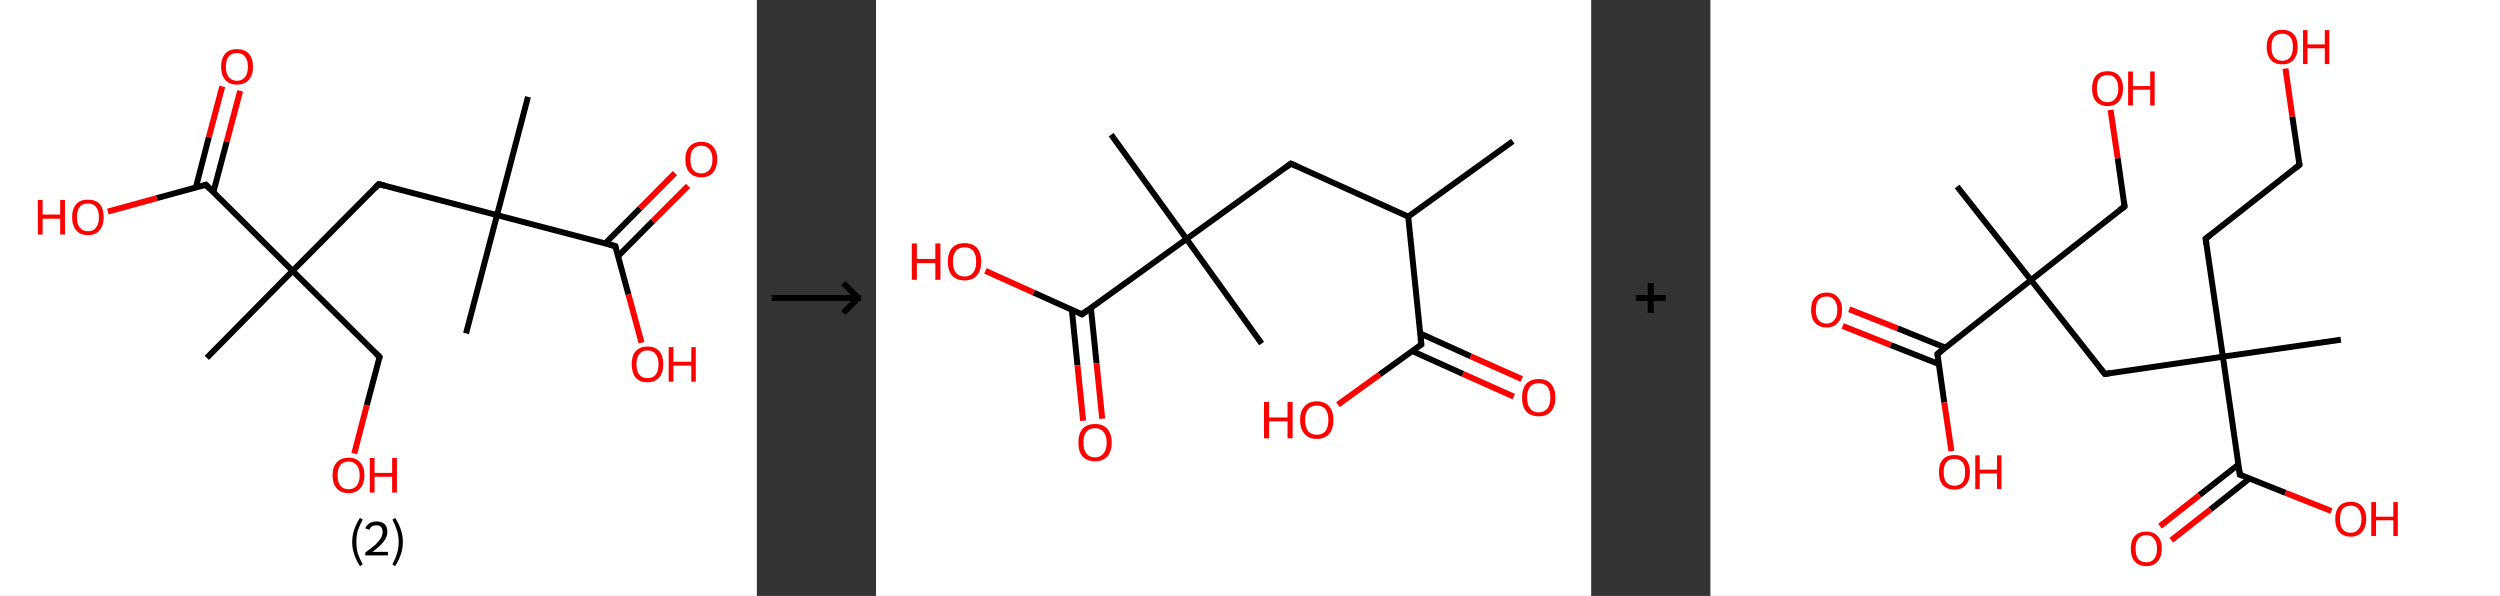 <?xml version='1.0' encoding='ASCII' standalone='yes'?>
<svg xmlns="http://www.w3.org/2000/svg" xmlns:xlink="http://www.w3.org/1999/xlink" version="1.1" width="839.0px" viewBox="0 0 839.0 200.0" height="200.0px">
  <rect x="0" y="0" width="839.0" height="200.0" fill="#333333" stroke="none"/>
  <g>
    <g transform="translate(0, 0) scale(1 1) "><!-- END OF HEADER -->
<rect style="opacity:1.0;fill:#FFFFFF;stroke:none" width="254.0" height="200.0" x="0.0" y="0.0"> </rect>
<path class="bond-0 atom-0 atom-1" d="M 177.2,32.5 L 166.8,72.2" style="fill:none;fill-rule:evenodd;stroke:#000000;stroke-width:2.0px;stroke-linecap:butt;stroke-linejoin:miter;stroke-opacity:1"/>
<path class="bond-1 atom-1 atom-2" d="M 166.8,72.2 L 156.4,111.9" style="fill:none;fill-rule:evenodd;stroke:#000000;stroke-width:2.0px;stroke-linecap:butt;stroke-linejoin:miter;stroke-opacity:1"/>
<path class="bond-2 atom-1 atom-3" d="M 166.8,72.2 L 127.1,61.8" style="fill:none;fill-rule:evenodd;stroke:#000000;stroke-width:2.0px;stroke-linecap:butt;stroke-linejoin:miter;stroke-opacity:1"/>
<path class="bond-3 atom-3 atom-4" d="M 127.1,61.8 L 98.2,90.9" style="fill:none;fill-rule:evenodd;stroke:#000000;stroke-width:2.0px;stroke-linecap:butt;stroke-linejoin:miter;stroke-opacity:1"/>
<path class="bond-4 atom-4 atom-5" d="M 98.2,90.9 L 69.4,120.1" style="fill:none;fill-rule:evenodd;stroke:#000000;stroke-width:2.0px;stroke-linecap:butt;stroke-linejoin:miter;stroke-opacity:1"/>
<path class="bond-5 atom-4 atom-6" d="M 98.2,90.9 L 127.4,119.8" style="fill:none;fill-rule:evenodd;stroke:#000000;stroke-width:2.0px;stroke-linecap:butt;stroke-linejoin:miter;stroke-opacity:1"/>
<path class="bond-6 atom-6 atom-7" d="M 127.4,119.8 L 123.1,136.0" style="fill:none;fill-rule:evenodd;stroke:#000000;stroke-width:2.0px;stroke-linecap:butt;stroke-linejoin:miter;stroke-opacity:1"/>
<path class="bond-6 atom-6 atom-7" d="M 123.1,136.0 L 118.9,152.2" style="fill:none;fill-rule:evenodd;stroke:#FF0000;stroke-width:2.0px;stroke-linecap:butt;stroke-linejoin:miter;stroke-opacity:1"/>
<path class="bond-7 atom-4 atom-8" d="M 98.2,90.9 L 69.1,62.0" style="fill:none;fill-rule:evenodd;stroke:#000000;stroke-width:2.0px;stroke-linecap:butt;stroke-linejoin:miter;stroke-opacity:1"/>
<path class="bond-8 atom-8 atom-9" d="M 71.6,64.5 L 76.1,47.5" style="fill:none;fill-rule:evenodd;stroke:#000000;stroke-width:2.0px;stroke-linecap:butt;stroke-linejoin:miter;stroke-opacity:1"/>
<path class="bond-8 atom-8 atom-9" d="M 76.1,47.5 L 80.6,30.5" style="fill:none;fill-rule:evenodd;stroke:#FF0000;stroke-width:2.0px;stroke-linecap:butt;stroke-linejoin:miter;stroke-opacity:1"/>
<path class="bond-8 atom-8 atom-9" d="M 65.7,63.0 L 70.1,46.0" style="fill:none;fill-rule:evenodd;stroke:#000000;stroke-width:2.0px;stroke-linecap:butt;stroke-linejoin:miter;stroke-opacity:1"/>
<path class="bond-8 atom-8 atom-9" d="M 70.1,46.0 L 74.6,29.0" style="fill:none;fill-rule:evenodd;stroke:#FF0000;stroke-width:2.0px;stroke-linecap:butt;stroke-linejoin:miter;stroke-opacity:1"/>
<path class="bond-9 atom-8 atom-10" d="M 69.1,62.0 L 52.6,66.5" style="fill:none;fill-rule:evenodd;stroke:#000000;stroke-width:2.0px;stroke-linecap:butt;stroke-linejoin:miter;stroke-opacity:1"/>
<path class="bond-9 atom-8 atom-10" d="M 52.6,66.5 L 36.2,71.0" style="fill:none;fill-rule:evenodd;stroke:#FF0000;stroke-width:2.0px;stroke-linecap:butt;stroke-linejoin:miter;stroke-opacity:1"/>
<path class="bond-10 atom-1 atom-11" d="M 166.8,72.2 L 206.5,82.6" style="fill:none;fill-rule:evenodd;stroke:#000000;stroke-width:2.0px;stroke-linecap:butt;stroke-linejoin:miter;stroke-opacity:1"/>
<path class="bond-11 atom-11 atom-12" d="M 207.4,86.0 L 219.1,74.2" style="fill:none;fill-rule:evenodd;stroke:#000000;stroke-width:2.0px;stroke-linecap:butt;stroke-linejoin:miter;stroke-opacity:1"/>
<path class="bond-11 atom-11 atom-12" d="M 219.1,74.2 L 230.9,62.4" style="fill:none;fill-rule:evenodd;stroke:#FF0000;stroke-width:2.0px;stroke-linecap:butt;stroke-linejoin:miter;stroke-opacity:1"/>
<path class="bond-11 atom-11 atom-12" d="M 203.1,81.7 L 214.8,69.9" style="fill:none;fill-rule:evenodd;stroke:#000000;stroke-width:2.0px;stroke-linecap:butt;stroke-linejoin:miter;stroke-opacity:1"/>
<path class="bond-11 atom-11 atom-12" d="M 214.8,69.9 L 226.5,58.1" style="fill:none;fill-rule:evenodd;stroke:#FF0000;stroke-width:2.0px;stroke-linecap:butt;stroke-linejoin:miter;stroke-opacity:1"/>
<path class="bond-12 atom-11 atom-13" d="M 206.5,82.6 L 210.9,98.8" style="fill:none;fill-rule:evenodd;stroke:#000000;stroke-width:2.0px;stroke-linecap:butt;stroke-linejoin:miter;stroke-opacity:1"/>
<path class="bond-12 atom-11 atom-13" d="M 210.9,98.8 L 215.3,115.0" style="fill:none;fill-rule:evenodd;stroke:#FF0000;stroke-width:2.0px;stroke-linecap:butt;stroke-linejoin:miter;stroke-opacity:1"/>
<path d="M 129.1,62.3 L 127.1,61.8 L 125.7,63.2" style="fill:none;stroke:#000000;stroke-width:2.0px;stroke-linecap:butt;stroke-linejoin:miter;stroke-opacity:1;"/>
<path d="M 125.9,118.3 L 127.4,119.8 L 127.2,120.6" style="fill:none;stroke:#000000;stroke-width:2.0px;stroke-linecap:butt;stroke-linejoin:miter;stroke-opacity:1;"/>
<path d="M 70.6,63.5 L 69.1,62.0 L 68.3,62.3" style="fill:none;stroke:#000000;stroke-width:2.0px;stroke-linecap:butt;stroke-linejoin:miter;stroke-opacity:1;"/>
<path d="M 204.5,82.1 L 206.5,82.6 L 206.7,83.4" style="fill:none;stroke:#000000;stroke-width:2.0px;stroke-linecap:butt;stroke-linejoin:miter;stroke-opacity:1;"/>
<path class="atom-7" d="M 111.6 159.5 Q 111.6 156.7, 113.0 155.2 Q 114.4 153.6, 117.0 153.6 Q 119.5 153.6, 120.9 155.2 Q 122.3 156.7, 122.3 159.5 Q 122.3 162.3, 120.9 163.9 Q 119.5 165.5, 117.0 165.5 Q 114.4 165.5, 113.0 163.9 Q 111.6 162.3, 111.6 159.5 M 117.0 164.2 Q 118.7 164.2, 119.7 163.0 Q 120.7 161.8, 120.7 159.5 Q 120.7 157.2, 119.7 156.1 Q 118.7 154.9, 117.0 154.9 Q 115.2 154.9, 114.2 156.1 Q 113.3 157.2, 113.3 159.5 Q 113.3 161.8, 114.2 163.0 Q 115.2 164.2, 117.0 164.2 " fill="#FF0000"/>
<path class="atom-7" d="M 124.1 153.7 L 125.7 153.7 L 125.7 158.7 L 131.6 158.7 L 131.6 153.7 L 133.2 153.7 L 133.2 165.3 L 131.6 165.3 L 131.6 160.0 L 125.7 160.0 L 125.7 165.3 L 124.1 165.3 L 124.1 153.7 " fill="#FF0000"/>
<path class="atom-9" d="M 74.2 22.4 Q 74.2 19.6, 75.6 18.0 Q 76.9 16.5, 79.5 16.5 Q 82.1 16.5, 83.5 18.0 Q 84.9 19.6, 84.9 22.4 Q 84.9 25.2, 83.5 26.8 Q 82.1 28.4, 79.5 28.4 Q 77.0 28.4, 75.6 26.8 Q 74.2 25.2, 74.2 22.4 M 79.5 27.1 Q 81.3 27.1, 82.2 25.9 Q 83.2 24.7, 83.2 22.4 Q 83.2 20.1, 82.2 19.0 Q 81.3 17.8, 79.5 17.8 Q 77.8 17.8, 76.8 18.9 Q 75.8 20.1, 75.8 22.4 Q 75.8 24.7, 76.8 25.9 Q 77.8 27.1, 79.5 27.1 " fill="#FF0000"/>
<path class="atom-10" d="M 12.7 67.1 L 14.3 67.1 L 14.3 72.0 L 20.2 72.0 L 20.2 67.1 L 21.8 67.1 L 21.8 78.7 L 20.2 78.7 L 20.2 73.4 L 14.3 73.4 L 14.3 78.7 L 12.7 78.7 L 12.7 67.1 " fill="#FF0000"/>
<path class="atom-10" d="M 24.2 72.9 Q 24.2 70.1, 25.6 68.5 Q 26.9 67.0, 29.5 67.0 Q 32.1 67.0, 33.5 68.5 Q 34.8 70.1, 34.8 72.9 Q 34.8 75.7, 33.4 77.3 Q 32.1 78.9, 29.5 78.9 Q 26.9 78.9, 25.6 77.3 Q 24.2 75.7, 24.2 72.9 M 29.5 77.6 Q 31.3 77.6, 32.2 76.4 Q 33.2 75.2, 33.2 72.9 Q 33.2 70.6, 32.2 69.4 Q 31.3 68.3, 29.5 68.3 Q 27.7 68.3, 26.8 69.4 Q 25.8 70.6, 25.8 72.9 Q 25.8 75.2, 26.8 76.4 Q 27.7 77.6, 29.5 77.6 " fill="#FF0000"/>
<path class="atom-12" d="M 230.0 53.5 Q 230.0 50.7, 231.4 49.2 Q 232.8 47.6, 235.4 47.6 Q 237.9 47.6, 239.3 49.2 Q 240.7 50.7, 240.7 53.5 Q 240.7 56.3, 239.3 57.9 Q 237.9 59.5, 235.4 59.5 Q 232.8 59.5, 231.4 57.9 Q 230.0 56.3, 230.0 53.5 M 235.4 58.2 Q 237.1 58.2, 238.1 57.0 Q 239.1 55.8, 239.1 53.5 Q 239.1 51.2, 238.1 50.1 Q 237.1 48.9, 235.4 48.9 Q 233.6 48.9, 232.6 50.1 Q 231.7 51.2, 231.7 53.5 Q 231.7 55.8, 232.6 57.0 Q 233.6 58.2, 235.4 58.2 " fill="#FF0000"/>
<path class="atom-13" d="M 212.0 122.2 Q 212.0 119.4, 213.3 117.9 Q 214.7 116.3, 217.3 116.3 Q 219.9 116.3, 221.3 117.9 Q 222.6 119.4, 222.6 122.2 Q 222.6 125.1, 221.2 126.7 Q 219.8 128.3, 217.3 128.3 Q 214.7 128.3, 213.3 126.7 Q 212.0 125.1, 212.0 122.2 M 217.3 126.9 Q 219.1 126.9, 220.0 125.8 Q 221.0 124.6, 221.0 122.2 Q 221.0 120.0, 220.0 118.8 Q 219.1 117.6, 217.3 117.6 Q 215.5 117.6, 214.6 118.8 Q 213.6 119.9, 213.6 122.2 Q 213.6 124.6, 214.6 125.8 Q 215.5 126.9, 217.3 126.9 " fill="#FF0000"/>
<path class="atom-13" d="M 224.4 116.5 L 226.0 116.5 L 226.0 121.4 L 232.0 121.4 L 232.0 116.5 L 233.5 116.5 L 233.5 128.1 L 232.0 128.1 L 232.0 122.7 L 226.0 122.7 L 226.0 128.1 L 224.4 128.1 L 224.4 116.5 " fill="#FF0000"/>
<path class="legend" d="M 118.2 181.9 Q 118.2 179.6, 118.9 177.7 Q 119.5 175.8, 120.8 173.8 L 121.7 174.4 Q 120.7 176.3, 120.1 178.0 Q 119.6 179.7, 119.6 181.9 Q 119.6 184.0, 120.1 185.8 Q 120.7 187.5, 121.7 189.4 L 120.8 190.0 Q 119.5 188.0, 118.9 186.1 Q 118.2 184.2, 118.2 181.9 " fill="#000000"/>
<path class="legend" d="M 122.6 177.3 Q 123.1 176.2, 124.0 175.6 Q 125.0 175.0, 126.4 175.0 Q 128.1 175.0, 129.1 175.9 Q 130.0 176.8, 130.0 178.5 Q 130.0 180.2, 128.8 181.7 Q 127.6 183.3, 125.0 185.2 L 130.2 185.2 L 130.2 186.4 L 122.6 186.4 L 122.6 185.4 Q 124.7 183.9, 126.0 182.8 Q 127.2 181.6, 127.8 180.6 Q 128.4 179.6, 128.4 178.6 Q 128.4 177.5, 127.9 176.9 Q 127.4 176.3, 126.4 176.3 Q 125.5 176.3, 124.9 176.6 Q 124.3 177.0, 123.9 177.8 L 122.6 177.3 " fill="#000000"/>
<path class="legend" d="M 135.2 181.9 Q 135.2 184.2, 134.5 186.1 Q 133.9 188.0, 132.6 190.0 L 131.7 189.4 Q 132.7 187.5, 133.2 185.8 Q 133.8 184.0, 133.8 181.9 Q 133.8 179.7, 133.2 178.0 Q 132.7 176.3, 131.7 174.4 L 132.6 173.8 Q 133.9 175.8, 134.5 177.7 Q 135.2 179.6, 135.2 181.9 " fill="#000000"/>
</g>
    <g transform="translate(254, 0) scale(1 1) "><line x1="5" y1="100" x2="35" y2="100" style="stroke:rgb(0,0,0);stroke-width:2"/>
  <line x1="34" y1="100" x2="29" y2="95" style="stroke:rgb(0,0,0);stroke-width:2"/>
  <line x1="34" y1="100" x2="29" y2="105" style="stroke:rgb(0,0,0);stroke-width:2"/>
</g>
    <g transform="translate(294.0, 0) scale(1 1) "><!-- END OF HEADER -->
<rect style="opacity:1.0;fill:#FFFFFF;stroke:none" width="240.0" height="200.0" x="0.0" y="0.0"> </rect>
<path class="bond-0 atom-0 atom-1" d="M 213.7,47.4 L 178.6,72.7" style="fill:none;fill-rule:evenodd;stroke:#000000;stroke-width:2.0px;stroke-linecap:butt;stroke-linejoin:miter;stroke-opacity:1"/>
<path class="bond-1 atom-1 atom-2" d="M 178.6,72.7 L 139.2,54.9" style="fill:none;fill-rule:evenodd;stroke:#000000;stroke-width:2.0px;stroke-linecap:butt;stroke-linejoin:miter;stroke-opacity:1"/>
<path class="bond-2 atom-2 atom-3" d="M 139.2,54.9 L 104.2,80.2" style="fill:none;fill-rule:evenodd;stroke:#000000;stroke-width:2.0px;stroke-linecap:butt;stroke-linejoin:miter;stroke-opacity:1"/>
<path class="bond-3 atom-3 atom-4" d="M 104.2,80.2 L 129.4,115.3" style="fill:none;fill-rule:evenodd;stroke:#000000;stroke-width:2.0px;stroke-linecap:butt;stroke-linejoin:miter;stroke-opacity:1"/>
<path class="bond-4 atom-3 atom-5" d="M 104.2,80.2 L 78.9,45.2" style="fill:none;fill-rule:evenodd;stroke:#000000;stroke-width:2.0px;stroke-linecap:butt;stroke-linejoin:miter;stroke-opacity:1"/>
<path class="bond-5 atom-3 atom-6" d="M 104.2,80.2 L 69.1,105.5" style="fill:none;fill-rule:evenodd;stroke:#000000;stroke-width:2.0px;stroke-linecap:butt;stroke-linejoin:miter;stroke-opacity:1"/>
<path class="bond-6 atom-6 atom-7" d="M 65.7,103.9 L 67.6,122.6" style="fill:none;fill-rule:evenodd;stroke:#000000;stroke-width:2.0px;stroke-linecap:butt;stroke-linejoin:miter;stroke-opacity:1"/>
<path class="bond-6 atom-6 atom-7" d="M 67.6,122.6 L 69.5,141.2" style="fill:none;fill-rule:evenodd;stroke:#FF0000;stroke-width:2.0px;stroke-linecap:butt;stroke-linejoin:miter;stroke-opacity:1"/>
<path class="bond-6 atom-6 atom-7" d="M 72.1,103.3 L 74.0,121.9" style="fill:none;fill-rule:evenodd;stroke:#000000;stroke-width:2.0px;stroke-linecap:butt;stroke-linejoin:miter;stroke-opacity:1"/>
<path class="bond-6 atom-6 atom-7" d="M 74.0,121.9 L 75.9,140.5" style="fill:none;fill-rule:evenodd;stroke:#FF0000;stroke-width:2.0px;stroke-linecap:butt;stroke-linejoin:miter;stroke-opacity:1"/>
<path class="bond-7 atom-6 atom-8" d="M 69.1,105.5 L 52.9,98.2" style="fill:none;fill-rule:evenodd;stroke:#000000;stroke-width:2.0px;stroke-linecap:butt;stroke-linejoin:miter;stroke-opacity:1"/>
<path class="bond-7 atom-6 atom-8" d="M 52.9,98.2 L 36.7,90.9" style="fill:none;fill-rule:evenodd;stroke:#FF0000;stroke-width:2.0px;stroke-linecap:butt;stroke-linejoin:miter;stroke-opacity:1"/>
<path class="bond-8 atom-1 atom-9" d="M 178.6,72.7 L 183.0,115.6" style="fill:none;fill-rule:evenodd;stroke:#000000;stroke-width:2.0px;stroke-linecap:butt;stroke-linejoin:miter;stroke-opacity:1"/>
<path class="bond-9 atom-9 atom-10" d="M 179.9,117.8 L 197.0,125.5" style="fill:none;fill-rule:evenodd;stroke:#000000;stroke-width:2.0px;stroke-linecap:butt;stroke-linejoin:miter;stroke-opacity:1"/>
<path class="bond-9 atom-9 atom-10" d="M 197.0,125.5 L 214.0,133.1" style="fill:none;fill-rule:evenodd;stroke:#FF0000;stroke-width:2.0px;stroke-linecap:butt;stroke-linejoin:miter;stroke-opacity:1"/>
<path class="bond-9 atom-9 atom-10" d="M 182.6,111.9 L 199.6,119.6" style="fill:none;fill-rule:evenodd;stroke:#000000;stroke-width:2.0px;stroke-linecap:butt;stroke-linejoin:miter;stroke-opacity:1"/>
<path class="bond-9 atom-9 atom-10" d="M 199.6,119.6 L 216.7,127.2" style="fill:none;fill-rule:evenodd;stroke:#FF0000;stroke-width:2.0px;stroke-linecap:butt;stroke-linejoin:miter;stroke-opacity:1"/>
<path class="bond-10 atom-9 atom-11" d="M 183.0,115.6 L 169.0,125.7" style="fill:none;fill-rule:evenodd;stroke:#000000;stroke-width:2.0px;stroke-linecap:butt;stroke-linejoin:miter;stroke-opacity:1"/>
<path class="bond-10 atom-9 atom-11" d="M 169.0,125.7 L 155.0,135.8" style="fill:none;fill-rule:evenodd;stroke:#FF0000;stroke-width:2.0px;stroke-linecap:butt;stroke-linejoin:miter;stroke-opacity:1"/>
<path d="M 141.2,55.8 L 139.2,54.9 L 137.5,56.2" style="fill:none;stroke:#000000;stroke-width:2.0px;stroke-linecap:butt;stroke-linejoin:miter;stroke-opacity:1;"/>
<path d="M 70.9,104.2 L 69.1,105.5 L 68.3,105.1" style="fill:none;stroke:#000000;stroke-width:2.0px;stroke-linecap:butt;stroke-linejoin:miter;stroke-opacity:1;"/>
<path d="M 182.8,113.5 L 183.0,115.6 L 182.3,116.1" style="fill:none;stroke:#000000;stroke-width:2.0px;stroke-linecap:butt;stroke-linejoin:miter;stroke-opacity:1;"/>
<path class="atom-7" d="M 67.9 148.5 Q 67.9 145.6, 69.3 143.9 Q 70.8 142.3, 73.5 142.3 Q 76.2 142.3, 77.6 143.9 Q 79.1 145.6, 79.1 148.5 Q 79.1 151.5, 77.6 153.2 Q 76.1 154.8, 73.5 154.8 Q 70.8 154.8, 69.3 153.2 Q 67.9 151.5, 67.9 148.5 M 73.5 153.5 Q 75.3 153.5, 76.3 152.2 Q 77.4 151.0, 77.4 148.5 Q 77.4 146.1, 76.3 144.9 Q 75.3 143.7, 73.5 143.7 Q 71.6 143.7, 70.6 144.9 Q 69.6 146.1, 69.6 148.5 Q 69.6 151.0, 70.6 152.2 Q 71.6 153.5, 73.5 153.5 " fill="#FF0000"/>
<path class="atom-8" d="M 12.0 81.7 L 13.7 81.7 L 13.7 86.9 L 19.9 86.9 L 19.9 81.7 L 21.6 81.7 L 21.6 93.9 L 19.9 93.9 L 19.9 88.3 L 13.7 88.3 L 13.7 93.9 L 12.0 93.9 L 12.0 81.7 " fill="#FF0000"/>
<path class="atom-8" d="M 24.1 87.8 Q 24.1 84.9, 25.5 83.2 Q 27.0 81.6, 29.7 81.6 Q 32.4 81.6, 33.9 83.2 Q 35.3 84.9, 35.3 87.8 Q 35.3 90.8, 33.8 92.5 Q 32.4 94.1, 29.7 94.1 Q 27.0 94.1, 25.5 92.5 Q 24.1 90.8, 24.1 87.8 M 29.7 92.8 Q 31.6 92.8, 32.6 91.5 Q 33.6 90.2, 33.6 87.8 Q 33.6 85.4, 32.6 84.2 Q 31.6 83.0, 29.7 83.0 Q 27.8 83.0, 26.8 84.2 Q 25.8 85.4, 25.8 87.8 Q 25.8 90.3, 26.8 91.5 Q 27.8 92.8, 29.7 92.8 " fill="#FF0000"/>
<path class="atom-10" d="M 216.8 133.4 Q 216.8 130.5, 218.2 128.8 Q 219.7 127.2, 222.4 127.2 Q 225.1 127.2, 226.5 128.8 Q 228.0 130.5, 228.0 133.4 Q 228.0 136.4, 226.5 138.1 Q 225.1 139.7, 222.4 139.7 Q 219.7 139.7, 218.2 138.1 Q 216.8 136.4, 216.8 133.4 M 222.4 138.4 Q 224.2 138.4, 225.3 137.1 Q 226.3 135.8, 226.3 133.4 Q 226.3 131.0, 225.3 129.8 Q 224.2 128.6, 222.4 128.6 Q 220.5 128.6, 219.5 129.8 Q 218.5 131.0, 218.5 133.4 Q 218.5 135.9, 219.5 137.1 Q 220.5 138.4, 222.4 138.4 " fill="#FF0000"/>
<path class="atom-11" d="M 130.2 134.9 L 131.9 134.9 L 131.9 140.1 L 138.1 140.1 L 138.1 134.9 L 139.8 134.9 L 139.8 147.1 L 138.1 147.1 L 138.1 141.4 L 131.9 141.4 L 131.9 147.1 L 130.2 147.1 L 130.2 134.9 " fill="#FF0000"/>
<path class="atom-11" d="M 142.3 140.9 Q 142.3 138.0, 143.8 136.4 Q 145.2 134.7, 147.9 134.7 Q 150.6 134.7, 152.1 136.4 Q 153.5 138.0, 153.5 140.9 Q 153.5 143.9, 152.1 145.6 Q 150.6 147.3, 147.9 147.3 Q 145.2 147.3, 143.8 145.6 Q 142.3 143.9, 142.3 140.9 M 147.9 145.9 Q 149.8 145.9, 150.8 144.7 Q 151.8 143.4, 151.8 140.9 Q 151.8 138.5, 150.8 137.3 Q 149.8 136.1, 147.9 136.1 Q 146.1 136.1, 145.0 137.3 Q 144.0 138.5, 144.0 140.9 Q 144.0 143.4, 145.0 144.7 Q 146.1 145.9, 147.9 145.9 " fill="#FF0000"/>
</g>
    <g transform="translate(534.0, 0) scale(1 1) "><line x1="15" y1="100" x2="25" y2="100" style="stroke:rgb(0,0,0);stroke-width:2"/>
  <line x1="20" y1="95" x2="20" y2="105" style="stroke:rgb(0,0,0);stroke-width:2"/>
</g>
    <g transform="translate(574.0, 0) scale(1 1) "><!-- END OF HEADER -->
<rect style="opacity:1.0;fill:#FFFFFF;stroke:none" width="265.0" height="200.0" x="0.0" y="0.0"> </rect>
<path class="bond-0 atom-0 atom-1" d="M 82.8,62.6 L 107.6,94.0" style="fill:none;fill-rule:evenodd;stroke:#000000;stroke-width:2.0px;stroke-linecap:butt;stroke-linejoin:miter;stroke-opacity:1"/>
<path class="bond-1 atom-1 atom-2" d="M 107.6,94.0 L 139.0,69.3" style="fill:none;fill-rule:evenodd;stroke:#000000;stroke-width:2.0px;stroke-linecap:butt;stroke-linejoin:miter;stroke-opacity:1"/>
<path class="bond-2 atom-2 atom-3" d="M 139.0,69.3 L 136.7,53.1" style="fill:none;fill-rule:evenodd;stroke:#000000;stroke-width:2.0px;stroke-linecap:butt;stroke-linejoin:miter;stroke-opacity:1"/>
<path class="bond-2 atom-2 atom-3" d="M 136.7,53.1 L 134.3,36.9" style="fill:none;fill-rule:evenodd;stroke:#FF0000;stroke-width:2.0px;stroke-linecap:butt;stroke-linejoin:miter;stroke-opacity:1"/>
<path class="bond-3 atom-1 atom-4" d="M 107.6,94.0 L 132.4,125.5" style="fill:none;fill-rule:evenodd;stroke:#000000;stroke-width:2.0px;stroke-linecap:butt;stroke-linejoin:miter;stroke-opacity:1"/>
<path class="bond-4 atom-4 atom-5" d="M 132.4,125.5 L 172.0,119.7" style="fill:none;fill-rule:evenodd;stroke:#000000;stroke-width:2.0px;stroke-linecap:butt;stroke-linejoin:miter;stroke-opacity:1"/>
<path class="bond-5 atom-5 atom-6" d="M 172.0,119.7 L 211.6,114.0" style="fill:none;fill-rule:evenodd;stroke:#000000;stroke-width:2.0px;stroke-linecap:butt;stroke-linejoin:miter;stroke-opacity:1"/>
<path class="bond-6 atom-5 atom-7" d="M 172.0,119.7 L 166.2,80.1" style="fill:none;fill-rule:evenodd;stroke:#000000;stroke-width:2.0px;stroke-linecap:butt;stroke-linejoin:miter;stroke-opacity:1"/>
<path class="bond-7 atom-7 atom-8" d="M 166.2,80.1 L 197.7,55.3" style="fill:none;fill-rule:evenodd;stroke:#000000;stroke-width:2.0px;stroke-linecap:butt;stroke-linejoin:miter;stroke-opacity:1"/>
<path class="bond-8 atom-8 atom-9" d="M 197.7,55.3 L 195.3,39.1" style="fill:none;fill-rule:evenodd;stroke:#000000;stroke-width:2.0px;stroke-linecap:butt;stroke-linejoin:miter;stroke-opacity:1"/>
<path class="bond-8 atom-8 atom-9" d="M 195.3,39.1 L 193.0,23.0" style="fill:none;fill-rule:evenodd;stroke:#FF0000;stroke-width:2.0px;stroke-linecap:butt;stroke-linejoin:miter;stroke-opacity:1"/>
<path class="bond-9 atom-5 atom-10" d="M 172.0,119.7 L 177.7,159.3" style="fill:none;fill-rule:evenodd;stroke:#000000;stroke-width:2.0px;stroke-linecap:butt;stroke-linejoin:miter;stroke-opacity:1"/>
<path class="bond-10 atom-10 atom-11" d="M 177.2,155.9 L 164.1,166.2" style="fill:none;fill-rule:evenodd;stroke:#000000;stroke-width:2.0px;stroke-linecap:butt;stroke-linejoin:miter;stroke-opacity:1"/>
<path class="bond-10 atom-10 atom-11" d="M 164.1,166.2 L 150.9,176.6" style="fill:none;fill-rule:evenodd;stroke:#FF0000;stroke-width:2.0px;stroke-linecap:butt;stroke-linejoin:miter;stroke-opacity:1"/>
<path class="bond-10 atom-10 atom-11" d="M 180.9,160.6 L 167.8,171.0" style="fill:none;fill-rule:evenodd;stroke:#000000;stroke-width:2.0px;stroke-linecap:butt;stroke-linejoin:miter;stroke-opacity:1"/>
<path class="bond-10 atom-10 atom-11" d="M 167.8,171.0 L 154.7,181.3" style="fill:none;fill-rule:evenodd;stroke:#FF0000;stroke-width:2.0px;stroke-linecap:butt;stroke-linejoin:miter;stroke-opacity:1"/>
<path class="bond-11 atom-10 atom-12" d="M 177.7,159.3 L 193.0,165.4" style="fill:none;fill-rule:evenodd;stroke:#000000;stroke-width:2.0px;stroke-linecap:butt;stroke-linejoin:miter;stroke-opacity:1"/>
<path class="bond-11 atom-10 atom-12" d="M 193.0,165.4 L 208.4,171.5" style="fill:none;fill-rule:evenodd;stroke:#FF0000;stroke-width:2.0px;stroke-linecap:butt;stroke-linejoin:miter;stroke-opacity:1"/>
<path class="bond-12 atom-1 atom-13" d="M 107.6,94.0 L 76.2,118.8" style="fill:none;fill-rule:evenodd;stroke:#000000;stroke-width:2.0px;stroke-linecap:butt;stroke-linejoin:miter;stroke-opacity:1"/>
<path class="bond-13 atom-13 atom-14" d="M 78.9,116.7 L 62.8,110.2" style="fill:none;fill-rule:evenodd;stroke:#000000;stroke-width:2.0px;stroke-linecap:butt;stroke-linejoin:miter;stroke-opacity:1"/>
<path class="bond-13 atom-13 atom-14" d="M 62.8,110.2 L 46.6,103.8" style="fill:none;fill-rule:evenodd;stroke:#FF0000;stroke-width:2.0px;stroke-linecap:butt;stroke-linejoin:miter;stroke-opacity:1"/>
<path class="bond-13 atom-13 atom-14" d="M 76.7,122.2 L 60.5,115.8" style="fill:none;fill-rule:evenodd;stroke:#000000;stroke-width:2.0px;stroke-linecap:butt;stroke-linejoin:miter;stroke-opacity:1"/>
<path class="bond-13 atom-13 atom-14" d="M 60.5,115.8 L 44.4,109.4" style="fill:none;fill-rule:evenodd;stroke:#FF0000;stroke-width:2.0px;stroke-linecap:butt;stroke-linejoin:miter;stroke-opacity:1"/>
<path class="bond-14 atom-13 atom-15" d="M 76.2,118.8 L 78.5,135.1" style="fill:none;fill-rule:evenodd;stroke:#000000;stroke-width:2.0px;stroke-linecap:butt;stroke-linejoin:miter;stroke-opacity:1"/>
<path class="bond-14 atom-13 atom-15" d="M 78.5,135.1 L 80.9,151.4" style="fill:none;fill-rule:evenodd;stroke:#FF0000;stroke-width:2.0px;stroke-linecap:butt;stroke-linejoin:miter;stroke-opacity:1"/>
<path d="M 137.4,70.5 L 139.0,69.3 L 138.9,68.4" style="fill:none;stroke:#000000;stroke-width:2.0px;stroke-linecap:butt;stroke-linejoin:miter;stroke-opacity:1;"/>
<path d="M 131.1,123.9 L 132.4,125.5 L 134.3,125.2" style="fill:none;stroke:#000000;stroke-width:2.0px;stroke-linecap:butt;stroke-linejoin:miter;stroke-opacity:1;"/>
<path d="M 166.5,82.1 L 166.2,80.1 L 167.8,78.9" style="fill:none;stroke:#000000;stroke-width:2.0px;stroke-linecap:butt;stroke-linejoin:miter;stroke-opacity:1;"/>
<path d="M 196.1,56.6 L 197.7,55.3 L 197.5,54.5" style="fill:none;stroke:#000000;stroke-width:2.0px;stroke-linecap:butt;stroke-linejoin:miter;stroke-opacity:1;"/>
<path d="M 177.4,157.3 L 177.7,159.3 L 178.5,159.6" style="fill:none;stroke:#000000;stroke-width:2.0px;stroke-linecap:butt;stroke-linejoin:miter;stroke-opacity:1;"/>
<path d="M 77.7,117.6 L 76.2,118.8 L 76.3,119.6" style="fill:none;stroke:#000000;stroke-width:2.0px;stroke-linecap:butt;stroke-linejoin:miter;stroke-opacity:1;"/>
<path class="atom-3" d="M 128.1 29.7 Q 128.1 27.0, 129.4 25.4 Q 130.8 23.9, 133.3 23.9 Q 135.8 23.9, 137.1 25.4 Q 138.5 27.0, 138.5 29.7 Q 138.5 32.4, 137.1 34.0 Q 135.8 35.6, 133.3 35.6 Q 130.8 35.6, 129.4 34.0 Q 128.1 32.5, 128.1 29.7 M 133.3 34.3 Q 135.0 34.3, 135.9 33.1 Q 136.9 32.0, 136.9 29.7 Q 136.9 27.5, 135.9 26.3 Q 135.0 25.2, 133.3 25.2 Q 131.5 25.2, 130.6 26.3 Q 129.7 27.4, 129.7 29.7 Q 129.7 32.0, 130.6 33.1 Q 131.5 34.3, 133.3 34.3 " fill="#FF0000"/>
<path class="atom-3" d="M 140.2 24.0 L 141.8 24.0 L 141.8 28.9 L 147.6 28.9 L 147.6 24.0 L 149.1 24.0 L 149.1 35.4 L 147.6 35.4 L 147.6 30.1 L 141.8 30.1 L 141.8 35.4 L 140.2 35.4 L 140.2 24.0 " fill="#FF0000"/>
<path class="atom-9" d="M 186.7 15.8 Q 186.7 13.0, 188.1 11.5 Q 189.4 10.0, 191.9 10.0 Q 194.4 10.0, 195.8 11.5 Q 197.1 13.0, 197.1 15.8 Q 197.1 18.5, 195.7 20.1 Q 194.4 21.6, 191.9 21.6 Q 189.4 21.6, 188.1 20.1 Q 186.7 18.5, 186.7 15.8 M 191.9 20.4 Q 193.6 20.4, 194.6 19.2 Q 195.5 18.0, 195.5 15.8 Q 195.5 13.5, 194.6 12.4 Q 193.6 11.3, 191.9 11.3 Q 190.2 11.3, 189.2 12.4 Q 188.3 13.5, 188.3 15.8 Q 188.3 18.1, 189.2 19.2 Q 190.2 20.4, 191.9 20.4 " fill="#FF0000"/>
<path class="atom-9" d="M 198.9 10.1 L 200.4 10.1 L 200.4 14.9 L 206.2 14.9 L 206.2 10.1 L 207.7 10.1 L 207.7 21.5 L 206.2 21.5 L 206.2 16.2 L 200.4 16.2 L 200.4 21.5 L 198.9 21.5 L 198.9 10.1 " fill="#FF0000"/>
<path class="atom-11" d="M 141.1 184.1 Q 141.1 181.4, 142.4 179.9 Q 143.8 178.4, 146.3 178.4 Q 148.8 178.4, 150.1 179.9 Q 151.5 181.4, 151.5 184.1 Q 151.5 186.9, 150.1 188.4 Q 148.8 190.0, 146.3 190.0 Q 143.8 190.0, 142.4 188.4 Q 141.1 186.9, 141.1 184.1 M 146.3 188.7 Q 148.0 188.7, 148.9 187.6 Q 149.9 186.4, 149.9 184.1 Q 149.9 181.9, 148.9 180.8 Q 148.0 179.6, 146.3 179.6 Q 144.6 179.6, 143.6 180.8 Q 142.7 181.9, 142.7 184.1 Q 142.7 186.4, 143.6 187.6 Q 144.6 188.7, 146.3 188.7 " fill="#FF0000"/>
<path class="atom-12" d="M 209.7 174.2 Q 209.7 171.5, 211.0 169.9 Q 212.4 168.4, 214.9 168.4 Q 217.4 168.4, 218.7 169.9 Q 220.1 171.5, 220.1 174.2 Q 220.1 176.9, 218.7 178.5 Q 217.4 180.1, 214.9 180.1 Q 212.4 180.1, 211.0 178.5 Q 209.7 176.9, 209.7 174.2 M 214.9 178.8 Q 216.6 178.8, 217.5 177.6 Q 218.5 176.5, 218.5 174.2 Q 218.5 172.0, 217.5 170.8 Q 216.6 169.7, 214.9 169.7 Q 213.1 169.7, 212.2 170.8 Q 211.3 171.9, 211.3 174.2 Q 211.3 176.5, 212.2 177.6 Q 213.1 178.8, 214.9 178.8 " fill="#FF0000"/>
<path class="atom-12" d="M 221.8 168.5 L 223.4 168.5 L 223.4 173.4 L 229.2 173.4 L 229.2 168.5 L 230.7 168.5 L 230.7 179.9 L 229.2 179.9 L 229.2 174.6 L 223.4 174.6 L 223.4 179.9 L 221.8 179.9 L 221.8 168.5 " fill="#FF0000"/>
<path class="atom-14" d="M 33.8 104.0 Q 33.8 101.3, 35.1 99.8 Q 36.5 98.2, 39.0 98.2 Q 41.5 98.2, 42.8 99.8 Q 44.2 101.3, 44.2 104.0 Q 44.2 106.8, 42.8 108.3 Q 41.5 109.9, 39.0 109.9 Q 36.5 109.9, 35.1 108.3 Q 33.8 106.8, 33.8 104.0 M 39.0 108.6 Q 40.7 108.6, 41.6 107.4 Q 42.6 106.3, 42.6 104.0 Q 42.6 101.8, 41.6 100.7 Q 40.7 99.5, 39.0 99.5 Q 37.3 99.5, 36.3 100.6 Q 35.4 101.8, 35.4 104.0 Q 35.4 106.3, 36.3 107.4 Q 37.3 108.6, 39.0 108.6 " fill="#FF0000"/>
<path class="atom-15" d="M 76.7 158.4 Q 76.7 155.7, 78.0 154.2 Q 79.4 152.7, 81.9 152.7 Q 84.4 152.7, 85.8 154.2 Q 87.1 155.7, 87.1 158.4 Q 87.1 161.2, 85.7 162.8 Q 84.4 164.3, 81.9 164.3 Q 79.4 164.3, 78.0 162.8 Q 76.7 161.2, 76.7 158.4 M 81.9 163.0 Q 83.6 163.0, 84.6 161.9 Q 85.5 160.7, 85.5 158.4 Q 85.5 156.2, 84.6 155.1 Q 83.6 154.0, 81.9 154.0 Q 80.2 154.0, 79.2 155.1 Q 78.3 156.2, 78.3 158.4 Q 78.3 160.7, 79.2 161.9 Q 80.2 163.0, 81.9 163.0 " fill="#FF0000"/>
<path class="atom-15" d="M 88.9 152.8 L 90.4 152.8 L 90.4 157.6 L 96.2 157.6 L 96.2 152.8 L 97.7 152.8 L 97.7 164.1 L 96.2 164.1 L 96.2 158.9 L 90.4 158.9 L 90.4 164.1 L 88.9 164.1 L 88.9 152.8 " fill="#FF0000"/>
</g>
  </g>
</svg>
